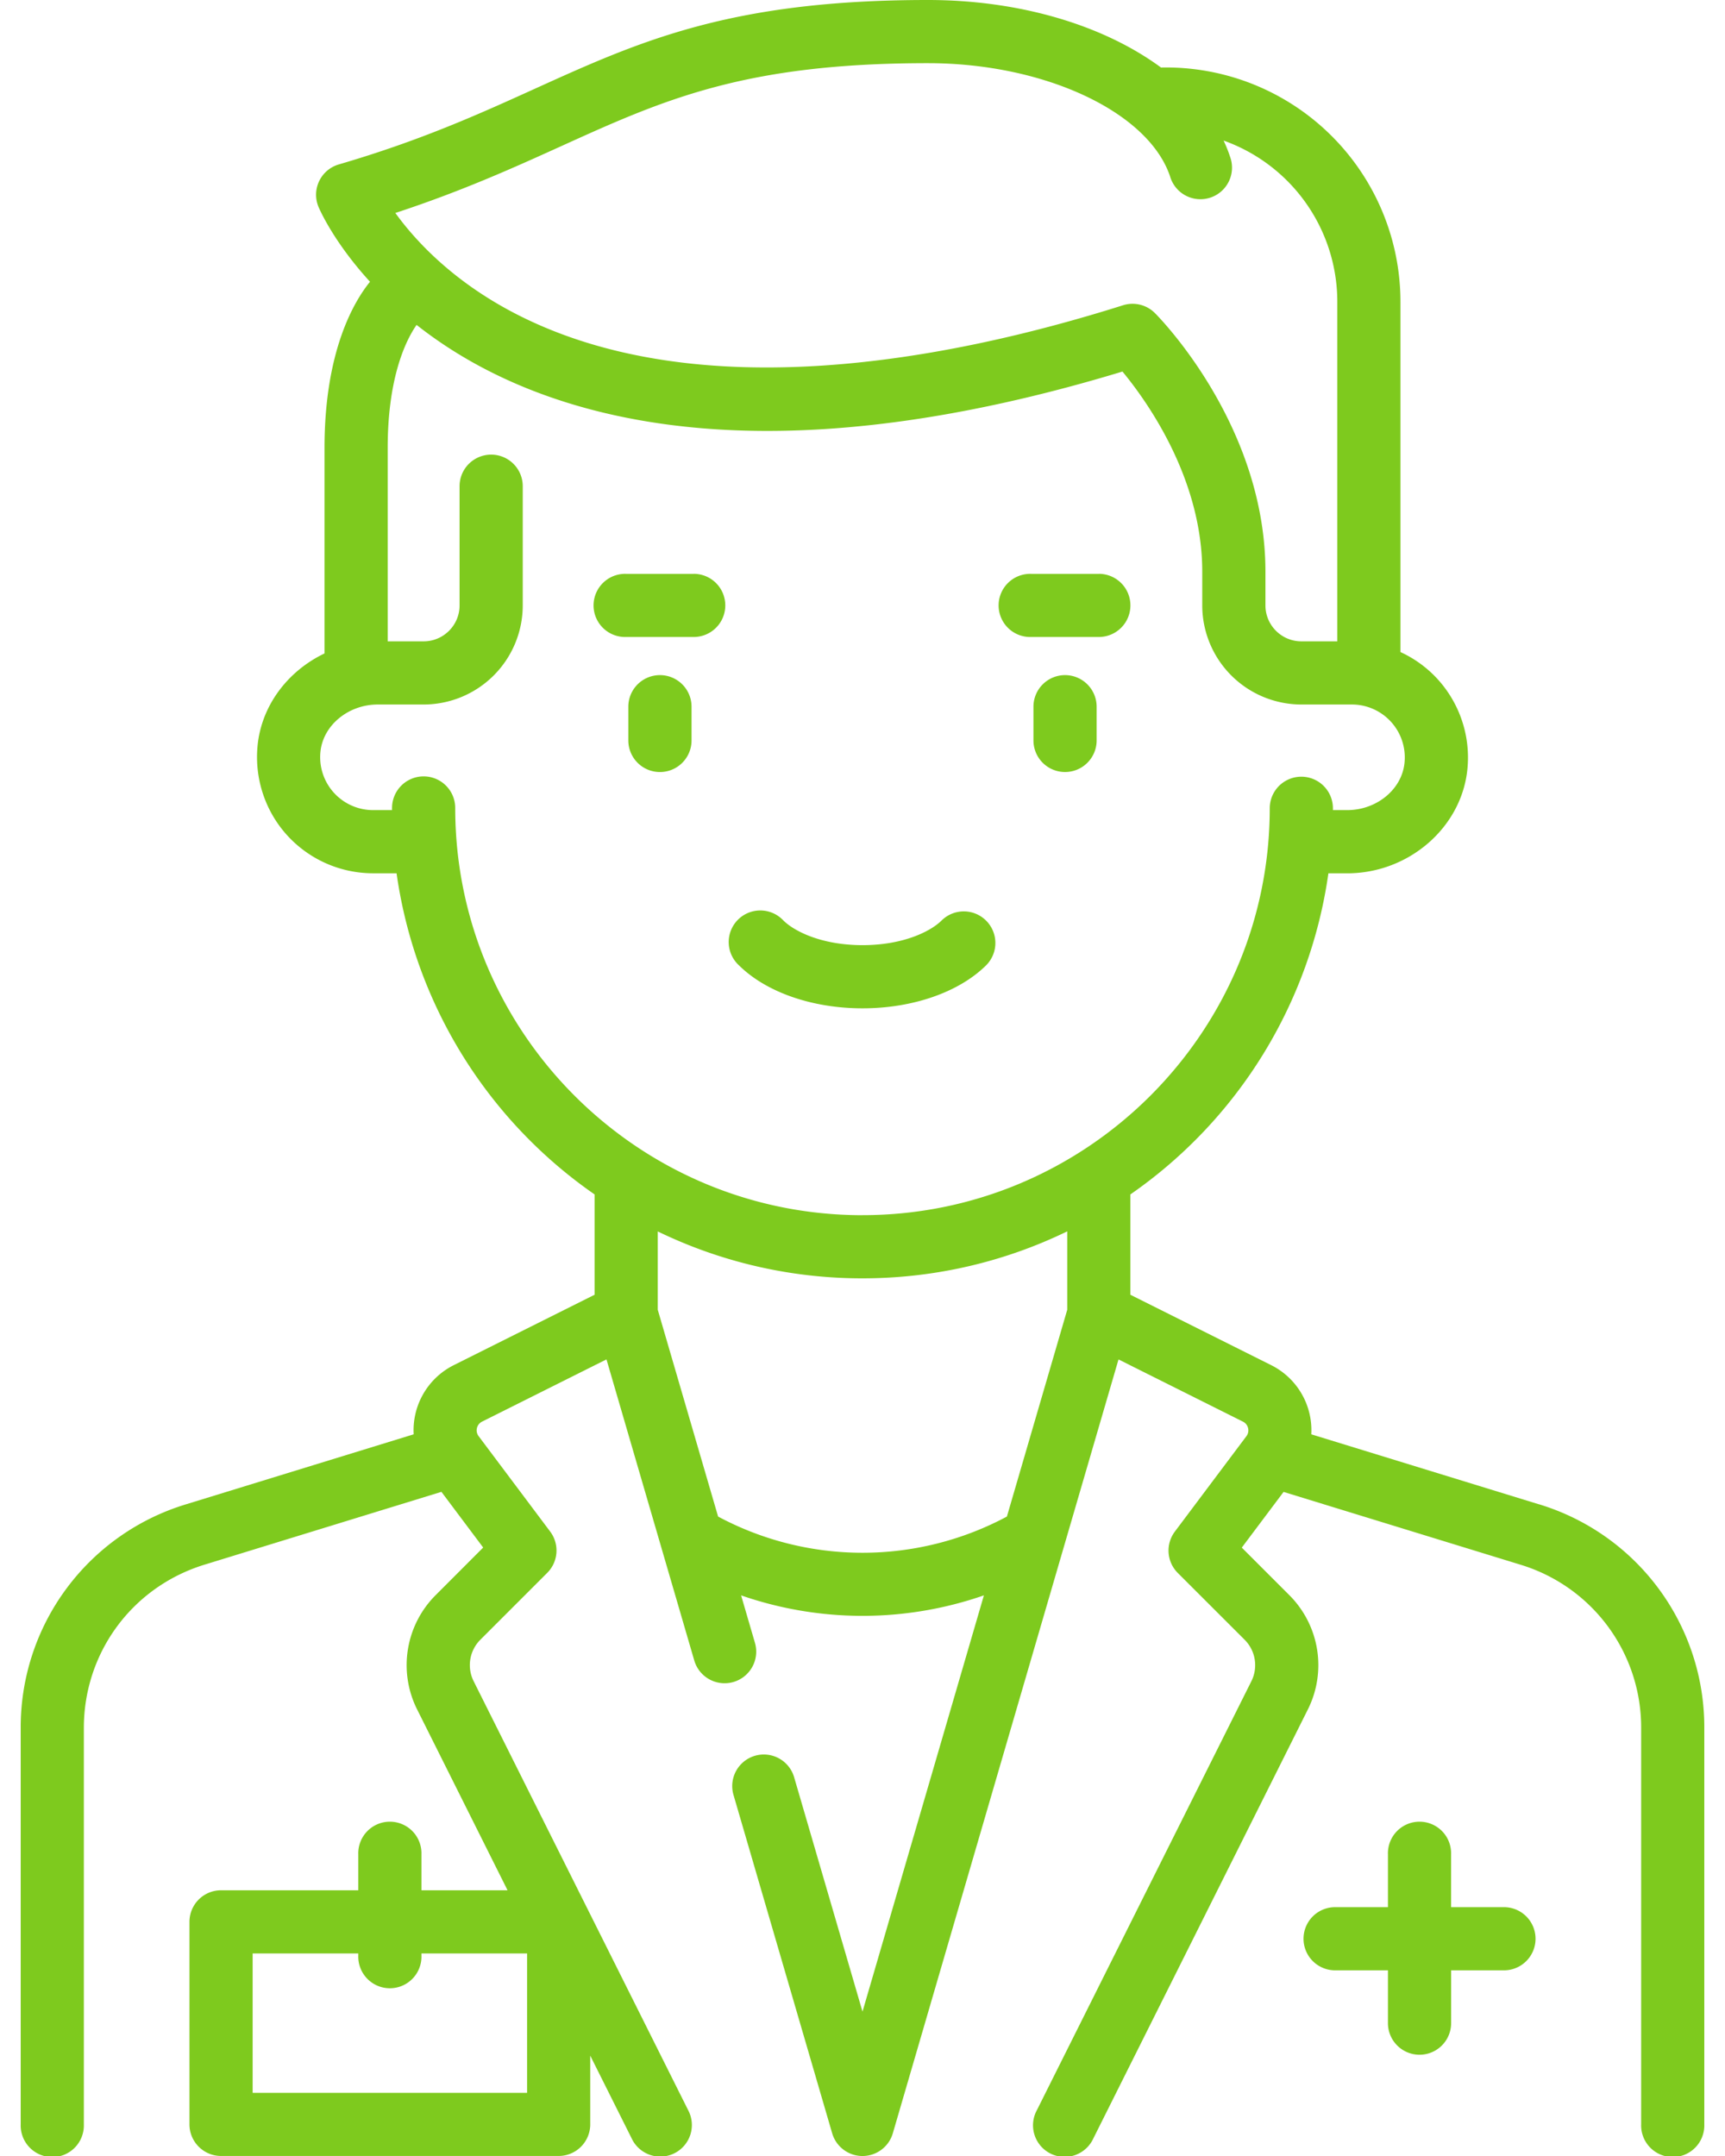 <svg width="48" height="60" fill="none" xmlns="http://www.w3.org/2000/svg"><path d="M18.364 18.788a.879.879 0 00-.88.878v.94a.879.879 0 101.759 0v-.94a.879.879 0 00-.88-.878zM29.637 18.788a.879.879 0 00-.88.878v.94a.879.879 0 101.758 0v-.94a.879.879 0 00-.878-.878zM27.444 25.625a.878.878 0 00-1.243-.008c-.32.316-1.09.686-2.2.686-1.112 0-1.88-.37-2.202-.686a.879.879 0 10-1.234 1.25c.757.748 2.041 1.194 3.435 1.194 1.394 0 2.679-.446 3.436-1.193a.879.879 0 00.008-1.243zM19.303 15.97h-1.878a.879.879 0 100 1.757h1.878a.879.879 0 100-1.758zM30.576 15.97h-1.88a.879.879 0 100 1.757h1.88a.879.879 0 100-1.758z" fill="#7ECA1E"/><path d="M42.823 41.864l-6.335-1.948a2.024 2.024 0 00-1.116-1.925l-3.918-1.959V33.24a13.11 13.11 0 005.51-8.936h.523c1.713 0 3.182-1.273 3.345-2.898a3.24 3.24 0 00-.818-2.494 3.227 3.227 0 00-1.045-.766V8.394a6.523 6.523 0 00-6.663-6.515C30.723.712 28.399 0 25.82 0c-5.49 0-8.012 1.144-10.933 2.468-1.56.708-3.173 1.439-5.46 2.108a.879.879 0 00-.564 1.182c.027.064.42.976 1.433 2.083-.438.539-1.266 1.916-1.266 4.624v5.72c-1.011.482-1.75 1.437-1.862 2.56-.091.911.207 1.82.817 2.495a3.234 3.234 0 002.394 1.063h.656a13.106 13.106 0 005.51 8.937v2.792l-3.918 1.959a2.025 2.025 0 00-1.116 1.925l-6.335 1.948a6.482 6.482 0 00-4.6 6.227v11.03a.879.879 0 101.757 0V48.09c0-2.102 1.35-3.93 3.36-4.547l6.59-2.026 1.162 1.55-1.32 1.322a2.754 2.754 0 00-.518 3.184l2.516 5.032h-2.396v-1a.879.879 0 10-1.757 0v1H6.152a.879.879 0 00-.88.878v5.637c0 .485.394.879.88.879h9.394a.879.879 0 00.878-.88v-1.912l1.154 2.306a.879.879 0 101.572-.786l-5.97-11.94a.999.999 0 01.187-1.155l1.86-1.86a.879.879 0 00.082-1.15l-1.99-2.654a.268.268 0 01-.048-.225.268.268 0 01.143-.18l3.462-1.732 2.443 8.38a.879.879 0 101.688-.493l-.385-1.32a10.296 10.296 0 006.756 0L24 55.982l-1.897-6.504a.879.879 0 10-1.687.493l2.74 9.396a.879.879 0 001.688 0l6.28-21.535 3.462 1.731c.1.05.132.134.143.18.011.047.02.137-.047.226l-1.991 2.655a.88.88 0 00.081 1.149l1.861 1.86c.305.305.38.769.188 1.154l-5.97 11.94a.879.879 0 101.571.787l5.97-11.94a2.754 2.754 0 00-.516-3.183l-1.322-1.322 1.163-1.55 6.59 2.025a4.733 4.733 0 013.36 4.548V59.12a.879.879 0 101.757 0V48.09a6.482 6.482 0 00-4.6-6.227zM14.666 58.242H7.03v-3.879h2.94v.06a.879.879 0 101.757 0v-.06h2.94v3.879zm.947-54.173c2.848-1.291 5.097-2.311 10.207-2.311 3.242 0 6.14 1.357 6.74 3.156a.879.879 0 101.667-.555c-.05-.152-.11-.3-.179-.447a4.765 4.765 0 013.164 4.482v9.454h-1c-.551 0-1-.448-1-1v-.939c0-4.075-2.95-7.071-3.076-7.197a.88.88 0 00-.886-.217c-4.879 1.541-11.758 2.84-16.823.277-1.802-.912-2.866-2.07-3.426-2.845 1.866-.613 3.312-1.269 4.612-1.858zM29.697 36.45l-1.679 5.755a8.517 8.517 0 01-8.036 0l-1.679-5.755v-2.18A13.012 13.012 0 0024 35.575c2.04 0 3.973-.47 5.697-1.307v2.181zM24 33.818c-6.25 0-11.333-5.084-11.333-11.333a.879.879 0 10-1.758 0v.06h-.53a1.473 1.473 0 01-1.462-1.624c.074-.737.775-1.315 1.596-1.315h1.275a2.76 2.76 0 002.758-2.758v-3.317a.879.879 0 10-1.758 0v3.317c0 .552-.449 1-1 1h-1v-5.383c0-2.046.55-3.062.804-3.423.537.424 1.166.843 1.903 1.227 1.992 1.038 4.363 1.613 7.046 1.709 3.146.113 6.741-.439 10.693-1.638.697.845 2.22 2.986 2.22 5.569v.94a2.76 2.76 0 002.758 2.757h1.41a1.473 1.473 0 011.46 1.624c-.073.738-.774 1.315-1.595 1.315h-.397v-.051a.879.879 0 00-1.758 0C35.329 28.737 30.245 33.817 24 33.817z" fill="#7ECA1E"/><path d="M41.848 53.075h-1.47v-1.47a.879.879 0 10-1.757 0v1.47h-1.47a.879.879 0 100 1.758h1.47v1.47a.879.879 0 101.758 0v-1.47h1.47a.879.879 0 100-1.758z" fill="#7ECA1E"/></svg>